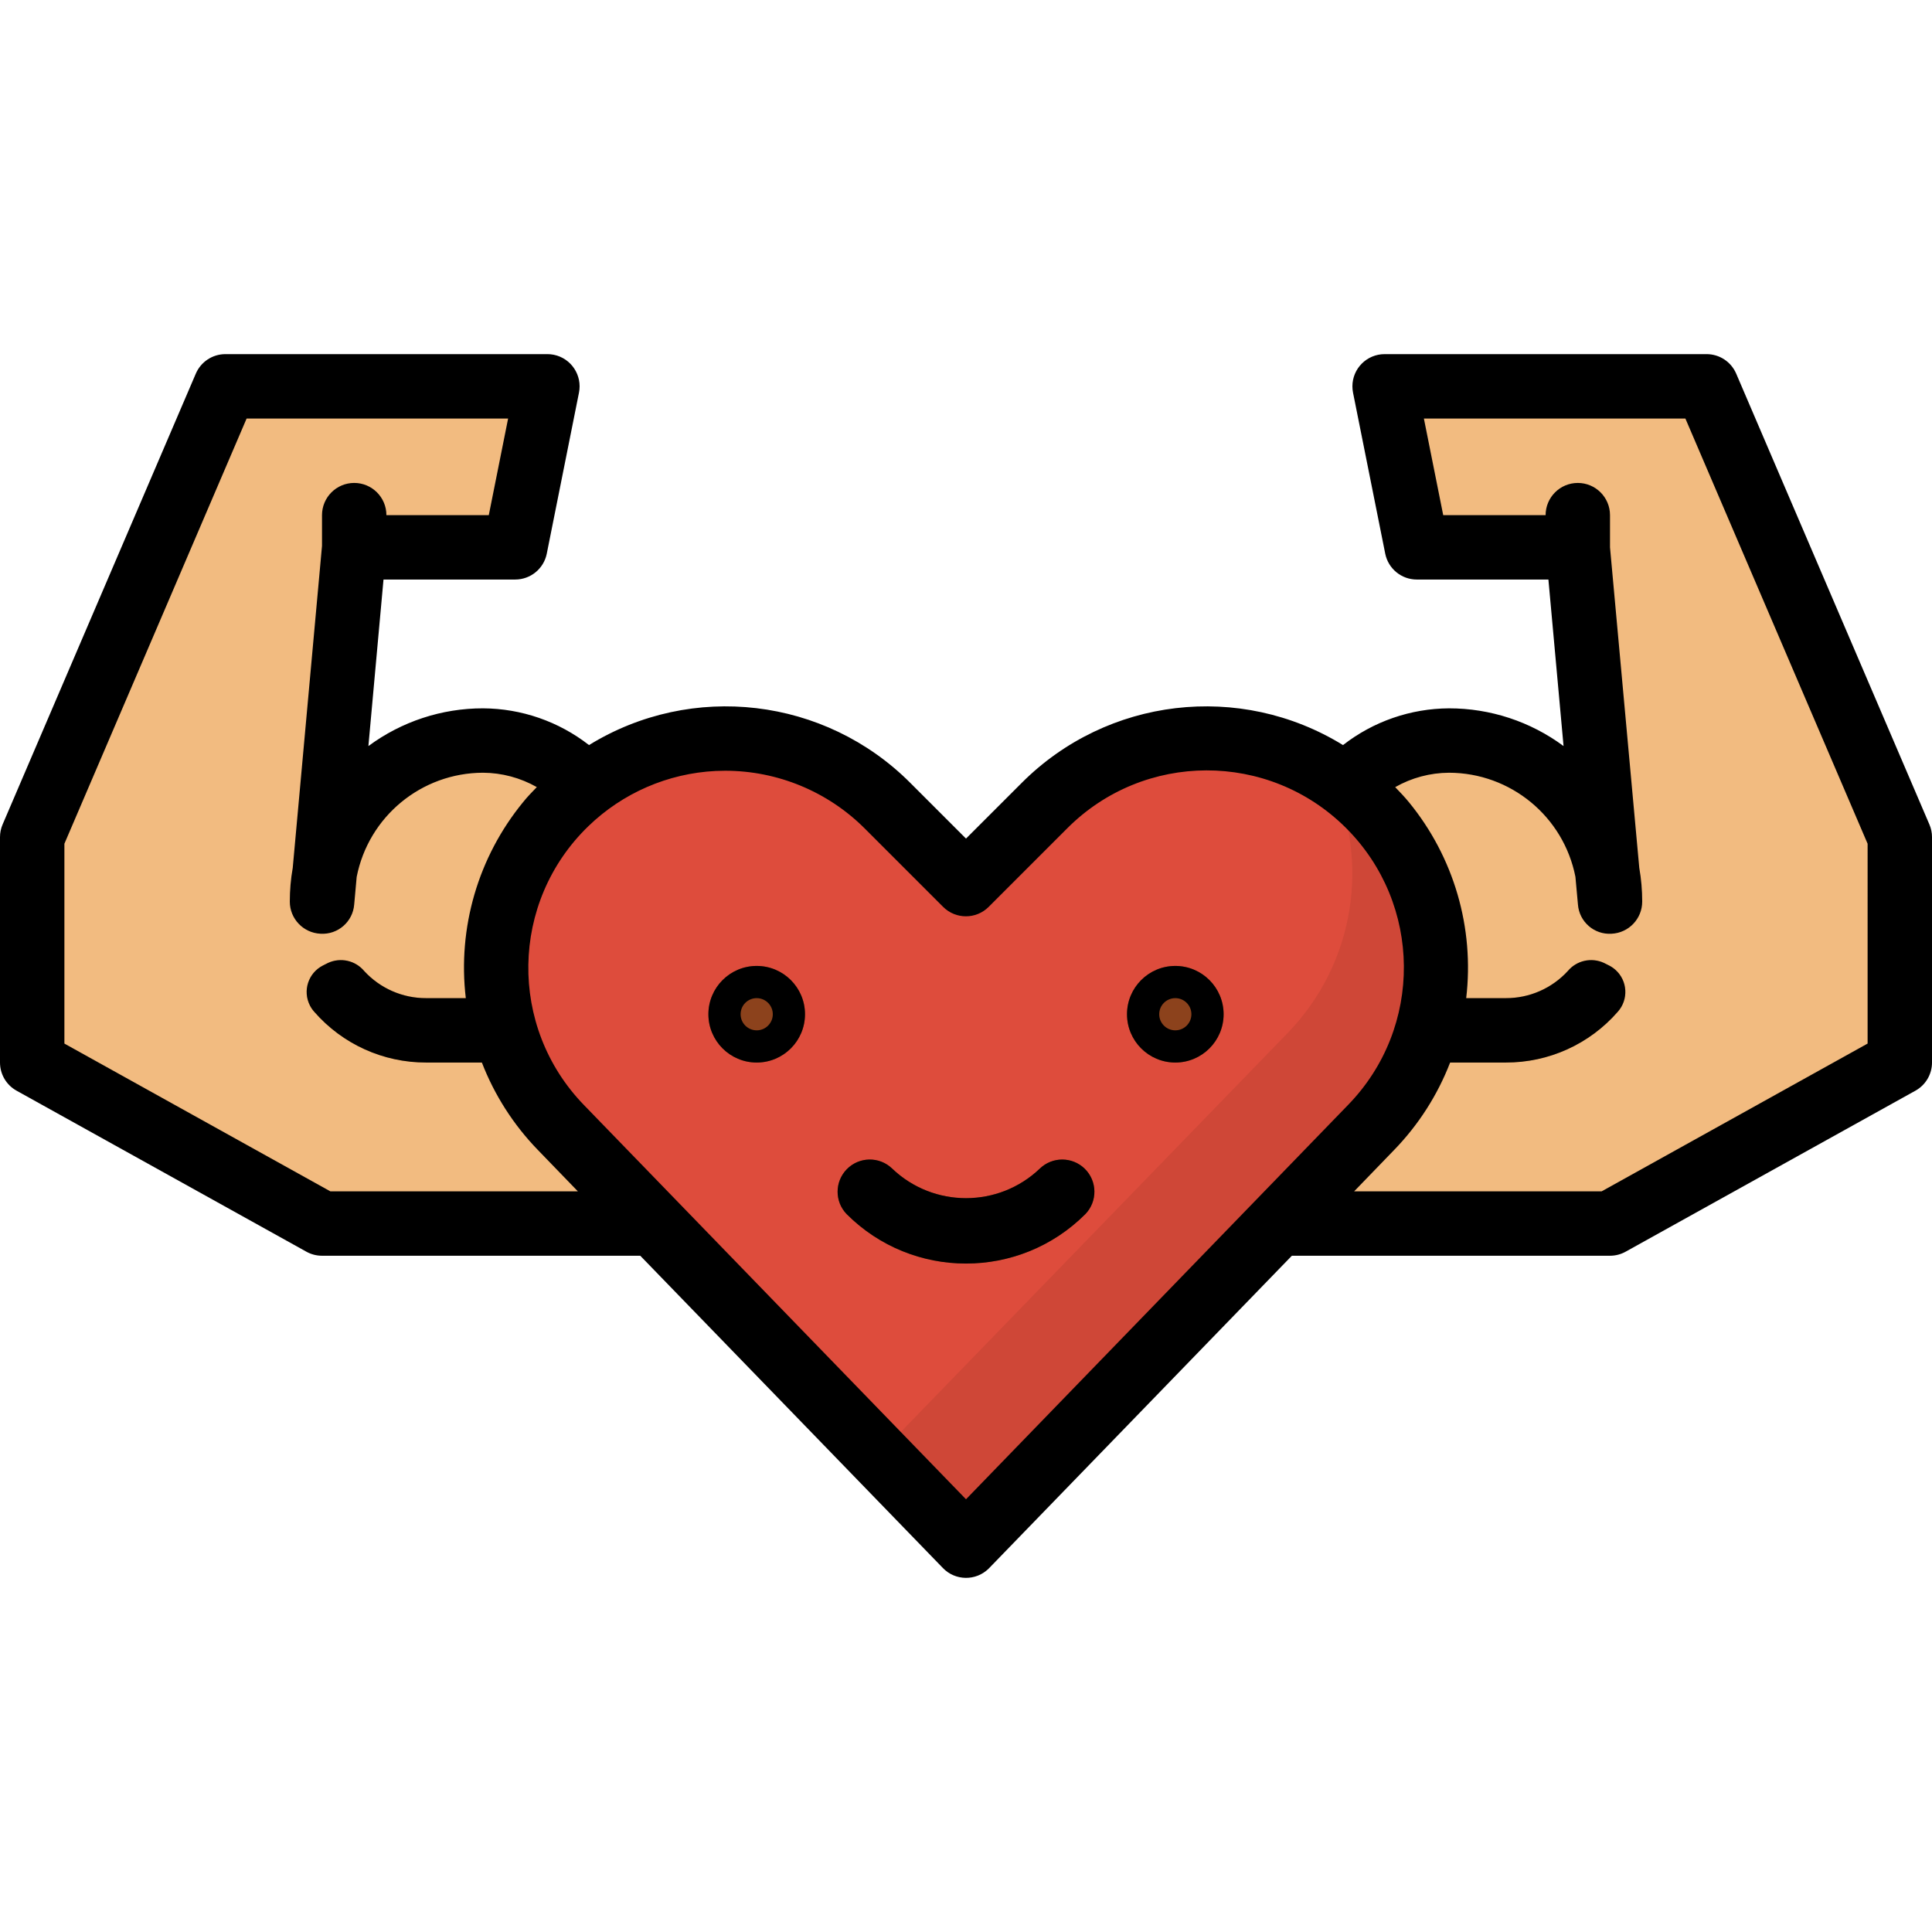 <?xml version="1.0" encoding="iso-8859-1"?>
<!-- Generator: Adobe Illustrator 19.0.0, SVG Export Plug-In . SVG Version: 6.00 Build 0)  -->
<svg version="1.1" id="Capa_1" xmlns="http://www.w3.org/2000/svg" xmlns:xlink="http://www.w3.org/1999/xlink" x="0px" y="0px"
	 viewBox="0 0 511.998 511.998" style="enable-background:new 0 0 511.998 511.998;" xml:space="preserve">
<g>
	<path style="fill:#F2BB80;" d="M179.2,324.249H85.333l-76.8-42.667v-59.733l51.2-119.467h85.333l-8.533,42.667H93.867l0,0
		l-8.533,93.867l0,0c0-23.561,19.106-42.667,42.667-42.667l0,0c9.481,0,18.62,3.558,25.6,9.984l25.6,24.149v93.867H179.2z"/>
	<path style="fill:#F2BB80;" d="M332.8,324.249h93.867l76.8-42.667v-59.733l-51.2-119.467h-85.333l8.533,42.667h42.667l0,0
		l8.533,93.867l0,0c0-23.561-19.106-42.667-42.667-42.667l0,0c-9.481,0-18.62,3.558-25.6,9.984l-25.6,24.149L332.8,324.249
		L332.8,324.249z"/>
</g>
<g>
	<path style="fill:#E39D54;" d="M145.067,281.582h-32.119c-11.375,0.034-22.212-4.873-29.679-13.457
		c-2.893-3.243-2.62-8.218,0.623-11.11c0.503-0.452,1.067-0.836,1.673-1.143l1.357-0.683c3.302-1.536,7.228-0.674,9.574,2.116
		c4.224,4.617,10.197,7.236,16.452,7.211h32.119V281.582z"/>
	<path style="fill:#E39D54;" d="M399.053,281.582h-32.119v-17.067h32.119c6.255,0.026,12.228-2.594,16.452-7.211
		c2.347-2.79,6.272-3.652,9.574-2.116l1.357,0.683c3.874,1.971,5.41,6.707,3.439,10.581c-0.307,0.606-0.691,1.169-1.143,1.673
		C421.265,276.709,410.428,281.616,399.053,281.582z"/>
</g>
<path style="fill:#DE4C3C;" d="M256,409.582L148.608,298.777c-21.478-22.153-22.946-56.883-3.413-80.768l0,0
	c21.239-25.975,59.52-29.807,85.495-8.567c1.57,1.28,3.072,2.645,4.506,4.079L256,234.299l20.787-20.779
	c23.723-23.731,62.191-23.74,85.922-0.017c1.434,1.434,2.79,2.935,4.079,4.506l0,0c19.533,23.885,18.065,58.615-3.413,80.768
	L256,409.582z"/>
<path style="fill:#CF4737;" d="M366.788,218c-4.087-5.001-8.943-9.327-14.387-12.8c10.991,22.903,6.562,50.227-11.093,68.489
	l-108.51,111.898L256,409.582l107.392-110.805C384.87,276.616,386.33,241.885,366.788,218z"/>
<g>
	<path style="fill:#8C421C;" d="M256,334.856c-11.87,0.026-23.262-4.693-31.633-13.107c-3.277-3.388-3.183-8.789,0.213-12.066
		c3.311-3.191,8.55-3.191,11.853,0c10.948,10.453,28.186,10.453,39.134,0c3.388-3.277,8.789-3.183,12.066,0.205
		c3.191,3.311,3.191,8.55,0,11.861C279.262,330.162,267.87,334.881,256,334.856z"/>
	<path style="fill:#8C421C;" d="M200.533,281.582c-7.066,0-12.8-5.734-12.8-12.8s5.734-12.8,12.8-12.8c7.066,0,12.8,5.734,12.8,12.8
		S207.599,281.582,200.533,281.582z"/>
	<path style="fill:#8C421C;" d="M311.467,281.582c-7.066,0-12.8-5.734-12.8-12.8s5.734-12.8,12.8-12.8c7.066,0,12.8,5.734,12.8,12.8
		S318.532,281.582,311.467,281.582z"/>
</g>
<path d="M460.109,99.02c-1.348-3.14-4.429-5.171-7.842-5.171h-85.333c-4.71,0-8.533,3.823-8.533,8.533
	c0,0.572,0.06,1.143,0.171,1.707l8.533,42.667c0.811,3.977,4.309,6.827,8.363,6.827h34.876l4.011,44.126
	c-8.781-6.502-19.422-10.001-30.353-9.993c-10.18,0.051-20.062,3.473-28.092,9.737c-27.281-16.794-62.524-12.646-85.154,10.027
	L256,222.233l-14.754-14.754c-22.63-22.673-57.873-26.82-85.154-10.027c-8.03-6.263-17.911-9.685-28.092-9.737
	c-10.931-0.009-21.581,3.499-30.37,10.001l4.002-44.134h34.901c4.053,0,7.552-2.85,8.363-6.827l8.533-42.667
	c0.939-4.617-2.039-9.122-6.656-10.069c-0.563-0.111-1.135-0.171-1.707-0.171H59.733c-3.413,0-6.494,2.031-7.842,5.171
	l-51.2,119.467C0.23,219.545,0,220.697,0,221.849v59.733c0,3.098,1.681,5.956,4.386,7.458l76.8,42.667
	c1.271,0.708,2.697,1.075,4.147,1.075h84.343l80.213,82.773c3.277,3.388,8.687,3.465,12.066,0.188
	c0.06-0.06,0.128-0.128,0.188-0.188l80.213-82.773h84.309c1.451,0,2.876-0.367,4.147-1.075l76.8-42.667
	c2.705-1.502,4.386-4.361,4.386-7.458v-59.733c0-1.161-0.23-2.304-0.691-3.362L460.109,99.02z M87.543,315.715l-70.477-39.159
	v-52.958l48.29-112.683h69.299l-5.12,25.6H102.4c0-4.71-3.823-8.533-8.533-8.533s-8.533,3.823-8.533,8.533v8.149l-7.757,85.333
	c-0.521,2.944-0.777,5.931-0.777,8.917c-0.009,4.565,3.584,8.329,8.149,8.533c4.591,0.282,8.559-3.174,8.917-7.757l0.657-7.305
	c3.149-16.009,17.161-27.563,33.476-27.605c5.001,0.026,9.907,1.34,14.259,3.806c-1.246,1.306-2.5,2.56-3.652,4.011
	c-11.895,14.524-17.374,33.271-15.164,51.917h-10.496c-6.255,0.026-12.228-2.594-16.452-7.211c-2.347-2.79-6.272-3.652-9.574-2.116
	l-1.357,0.683c-3.874,1.971-5.41,6.707-3.439,10.581c0.307,0.606,0.691,1.169,1.143,1.673c7.467,8.585,18.304,13.491,29.679,13.457
	H127.7c3.337,8.627,8.371,16.495,14.805,23.134l10.633,10.999L87.543,315.715L87.543,315.715z M256,397.32L154.735,292.829
	c-20.079-20.719-19.558-53.786,1.161-73.856c9.097-8.815,21.094-14.029,33.749-14.66c0.853,0,1.707-0.06,2.56-0.06
	c13.858,0.009,27.145,5.504,36.949,15.292l20.787,20.787c3.328,3.328,8.738,3.328,12.066,0l20.787-20.787
	c20.352-20.446,53.427-20.523,73.865-0.171c20.284,20.19,20.54,52.949,0.58,73.455L256,397.32z M494.933,276.556l-70.477,39.159
	H358.86l10.633-10.999c6.434-6.639,11.469-14.507,14.805-23.134h14.754c11.375,0.034,22.212-4.873,29.679-13.457
	c2.893-3.243,2.62-8.218-0.623-11.11c-0.503-0.452-1.067-0.836-1.673-1.143l-1.357-0.683c-3.302-1.536-7.228-0.674-9.574,2.116
	c-4.224,4.617-10.197,7.236-16.452,7.211h-10.496c2.202-18.645-3.268-37.385-15.164-51.908c-1.152-1.408-2.406-2.714-3.652-4.011
	c4.343-2.475,9.259-3.789,14.259-3.814c16.316,0.026,30.345,11.571,33.502,27.58l0.666,7.33c0.341,4.582,4.301,8.038,8.883,7.757
	c4.565-0.205,8.158-3.968,8.149-8.533c0-2.995-0.256-5.982-0.777-8.934l-7.757-84.932v-8.533c0-4.71-3.823-8.533-8.533-8.533
	s-8.533,3.823-8.533,8.533h-27.136l-5.12-25.6h69.299l48.29,112.683L494.933,276.556L494.933,276.556z"/>
<path d="M275.567,309.682c-10.948,10.453-28.186,10.453-39.134,0c-3.388-3.277-8.789-3.183-12.066,0.213
	c-3.191,3.311-3.191,8.55,0,11.853c17.459,17.468,45.781,17.476,63.249,0.017c0.009-0.009,0.009-0.009,0.017-0.017
	c3.277-3.388,3.183-8.789-0.205-12.066C284.117,306.491,278.878,306.491,275.567,309.682z"/>
<path d="M200.533,255.982c-7.066,0-12.8,5.734-12.8,12.8c0,7.066,5.734,12.8,12.8,12.8c7.066,0,12.8-5.734,12.8-12.8
	C213.333,261.716,207.599,255.982,200.533,255.982z M200.533,273.049c-2.355,0-4.267-1.911-4.267-4.267s1.911-4.267,4.267-4.267
	s4.267,1.911,4.267,4.267S202.889,273.049,200.533,273.049z"/>
<path d="M311.467,255.982c-7.066,0-12.8,5.734-12.8,12.8c0,7.066,5.734,12.8,12.8,12.8c7.066,0,12.8-5.734,12.8-12.8
	S318.532,255.982,311.467,255.982z M311.467,273.049c-2.355,0-4.267-1.911-4.267-4.267s1.911-4.267,4.267-4.267
	c2.355,0,4.267,1.911,4.267,4.267S313.822,273.049,311.467,273.049z"/>
<g>
</g>
<g>
</g>
<g>
</g>
<g>
</g>
<g>
</g>
<g>
</g>
<g>
</g>
<g>
</g>
<g>
</g>
<g>
</g>
<g>
</g>
<g>
</g>
<g>
</g>
<g>
</g>
<g>
</g>
</svg>
